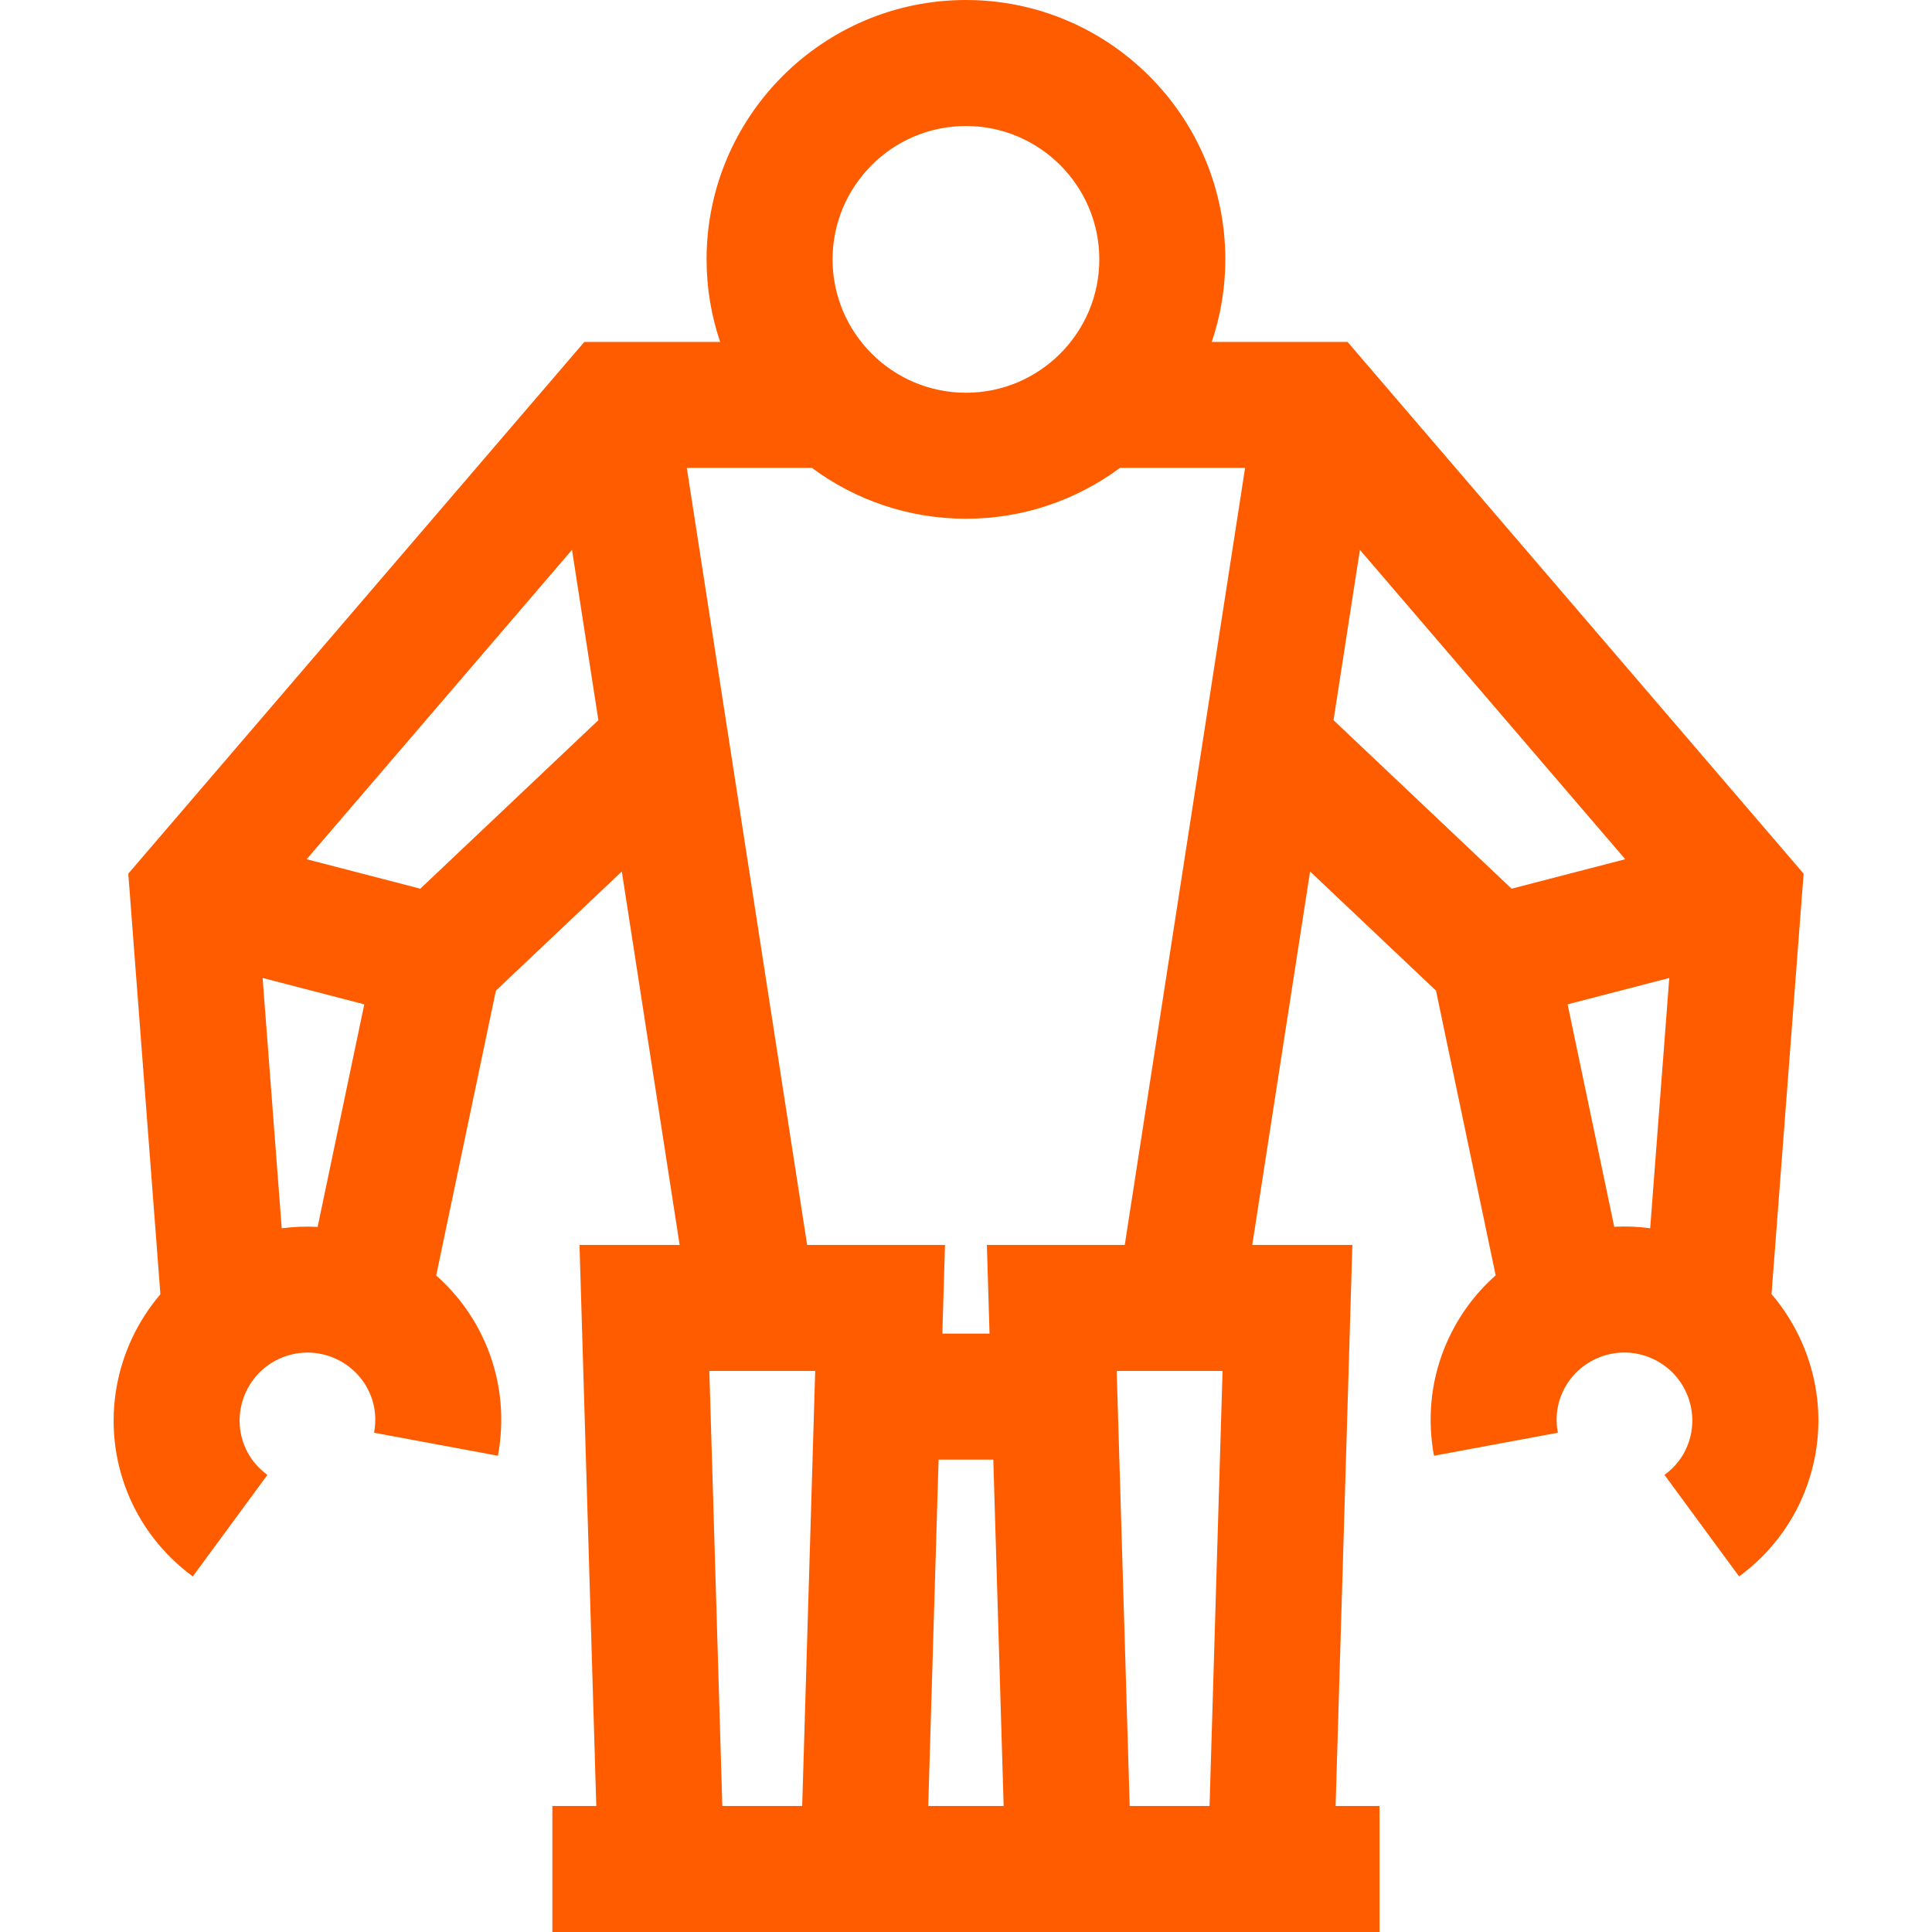 <?xml version="1.0" encoding="iso-8859-1"?>
<!-- Uploaded to: SVG Repo, www.svgrepo.com, Generator: SVG Repo Mixer Tools -->
<svg fill="#FF5C00" height="800px" width="800px" version="1.1" id="Layer_1" xmlns="http://www.w3.org/2000/svg" xmlns:xlink="http://www.w3.org/1999/xlink" 
	 viewBox="0 0 512 512" xml:space="preserve">
<g>
	<g>
		<path d="M477.63,356.021c-2.085-4.814-4.843-9.204-8.162-13.077l8.507-111.418L357.117,90.613h-35.985
			c2.316-6.878,3.591-14.229,3.591-21.877C324.722,30.835,293.887,0,255.986,0c-37.9,0-68.735,30.835-68.735,68.736
			c0,7.648,1.274,15,3.591,21.877h-35.985L33.996,231.528l8.511,111.47c-11.984,14.019-16.04,34.046-8.796,52.359
			c3.518,8.892,9.529,16.643,17.379,22.414l19.777-26.904c-2.828-2.079-4.882-4.702-6.105-7.792
			c-3.652-9.233,0.888-19.714,10.12-23.366c9.235-3.65,19.714,0.888,23.365,10.12c1.223,3.093,1.519,6.411,0.878,9.86l32.829,6.098
			c1.78-9.58,0.86-19.345-2.657-28.24c-3.07-7.761-7.839-14.348-13.702-19.531l15.821-75.484l33.369-31.58l15.327,98.97h-26.534
			l4.444,148.688h-11.64V512H365.59v-33.391h-11.64l4.444-148.69h-26.534l15.327-98.97l33.369,31.581l15.814,75.45
			c-5.976,5.286-10.675,11.932-13.694,19.565c-3.518,8.894-4.438,18.661-2.657,28.242l32.828-6.099
			c-0.64-3.45-0.346-6.766,0.878-9.859c1.77-4.472,5.173-7.987,9.586-9.899c4.413-1.911,9.305-1.988,13.779-0.22
			c4.472,1.77,7.988,5.173,9.899,9.587c1.912,4.413,1.99,9.305,0.22,13.778c-1.224,3.092-3.277,5.714-6.104,7.792l19.774,26.907
			c7.854-5.772,13.863-13.522,17.38-22.417C483.31,382.588,483.087,368.62,477.63,356.021z M84.176,325.139
			c-3.149-0.167-6.332-0.051-9.515,0.376l-5.065-66.343l26.943,6.984L84.176,325.139z M111.386,235.511l-30.12-7.808l70.319-81.987
			l6.99,45.135L111.386,235.511z M255.986,33.391c19.489,0,35.345,15.855,35.345,35.345c0,19.488-15.855,35.344-35.345,35.344
			c-19.488,0-35.344-15.855-35.344-35.344C220.642,49.247,236.497,33.391,255.986,33.391z M212.587,478.609h-21.16l-3.445-115.299
			h28.053L212.587,478.609z M245.994,478.609l2.744-91.799h14.496l2.745,91.799H245.994z M320.544,478.609h-21.16l-3.446-115.299
			h28.052L320.544,478.609z M298.071,329.918h-36.537l0.702,23.5h-12.501l0.702-23.5H213.9l-31.889-205.914h33.165
			c11.421,8.456,25.539,13.467,40.809,13.467s29.388-5.011,40.809-13.467h33.165L298.071,329.918z M400.587,235.512l-47.19-44.661
			l6.99-45.134l70.319,81.987L400.587,235.512z M437.313,325.495c-3.163-0.432-6.349-0.555-9.524-0.388l-12.355-58.949l26.942-6.984
			L437.313,325.495z"/>
	</g>
</g>
</svg>